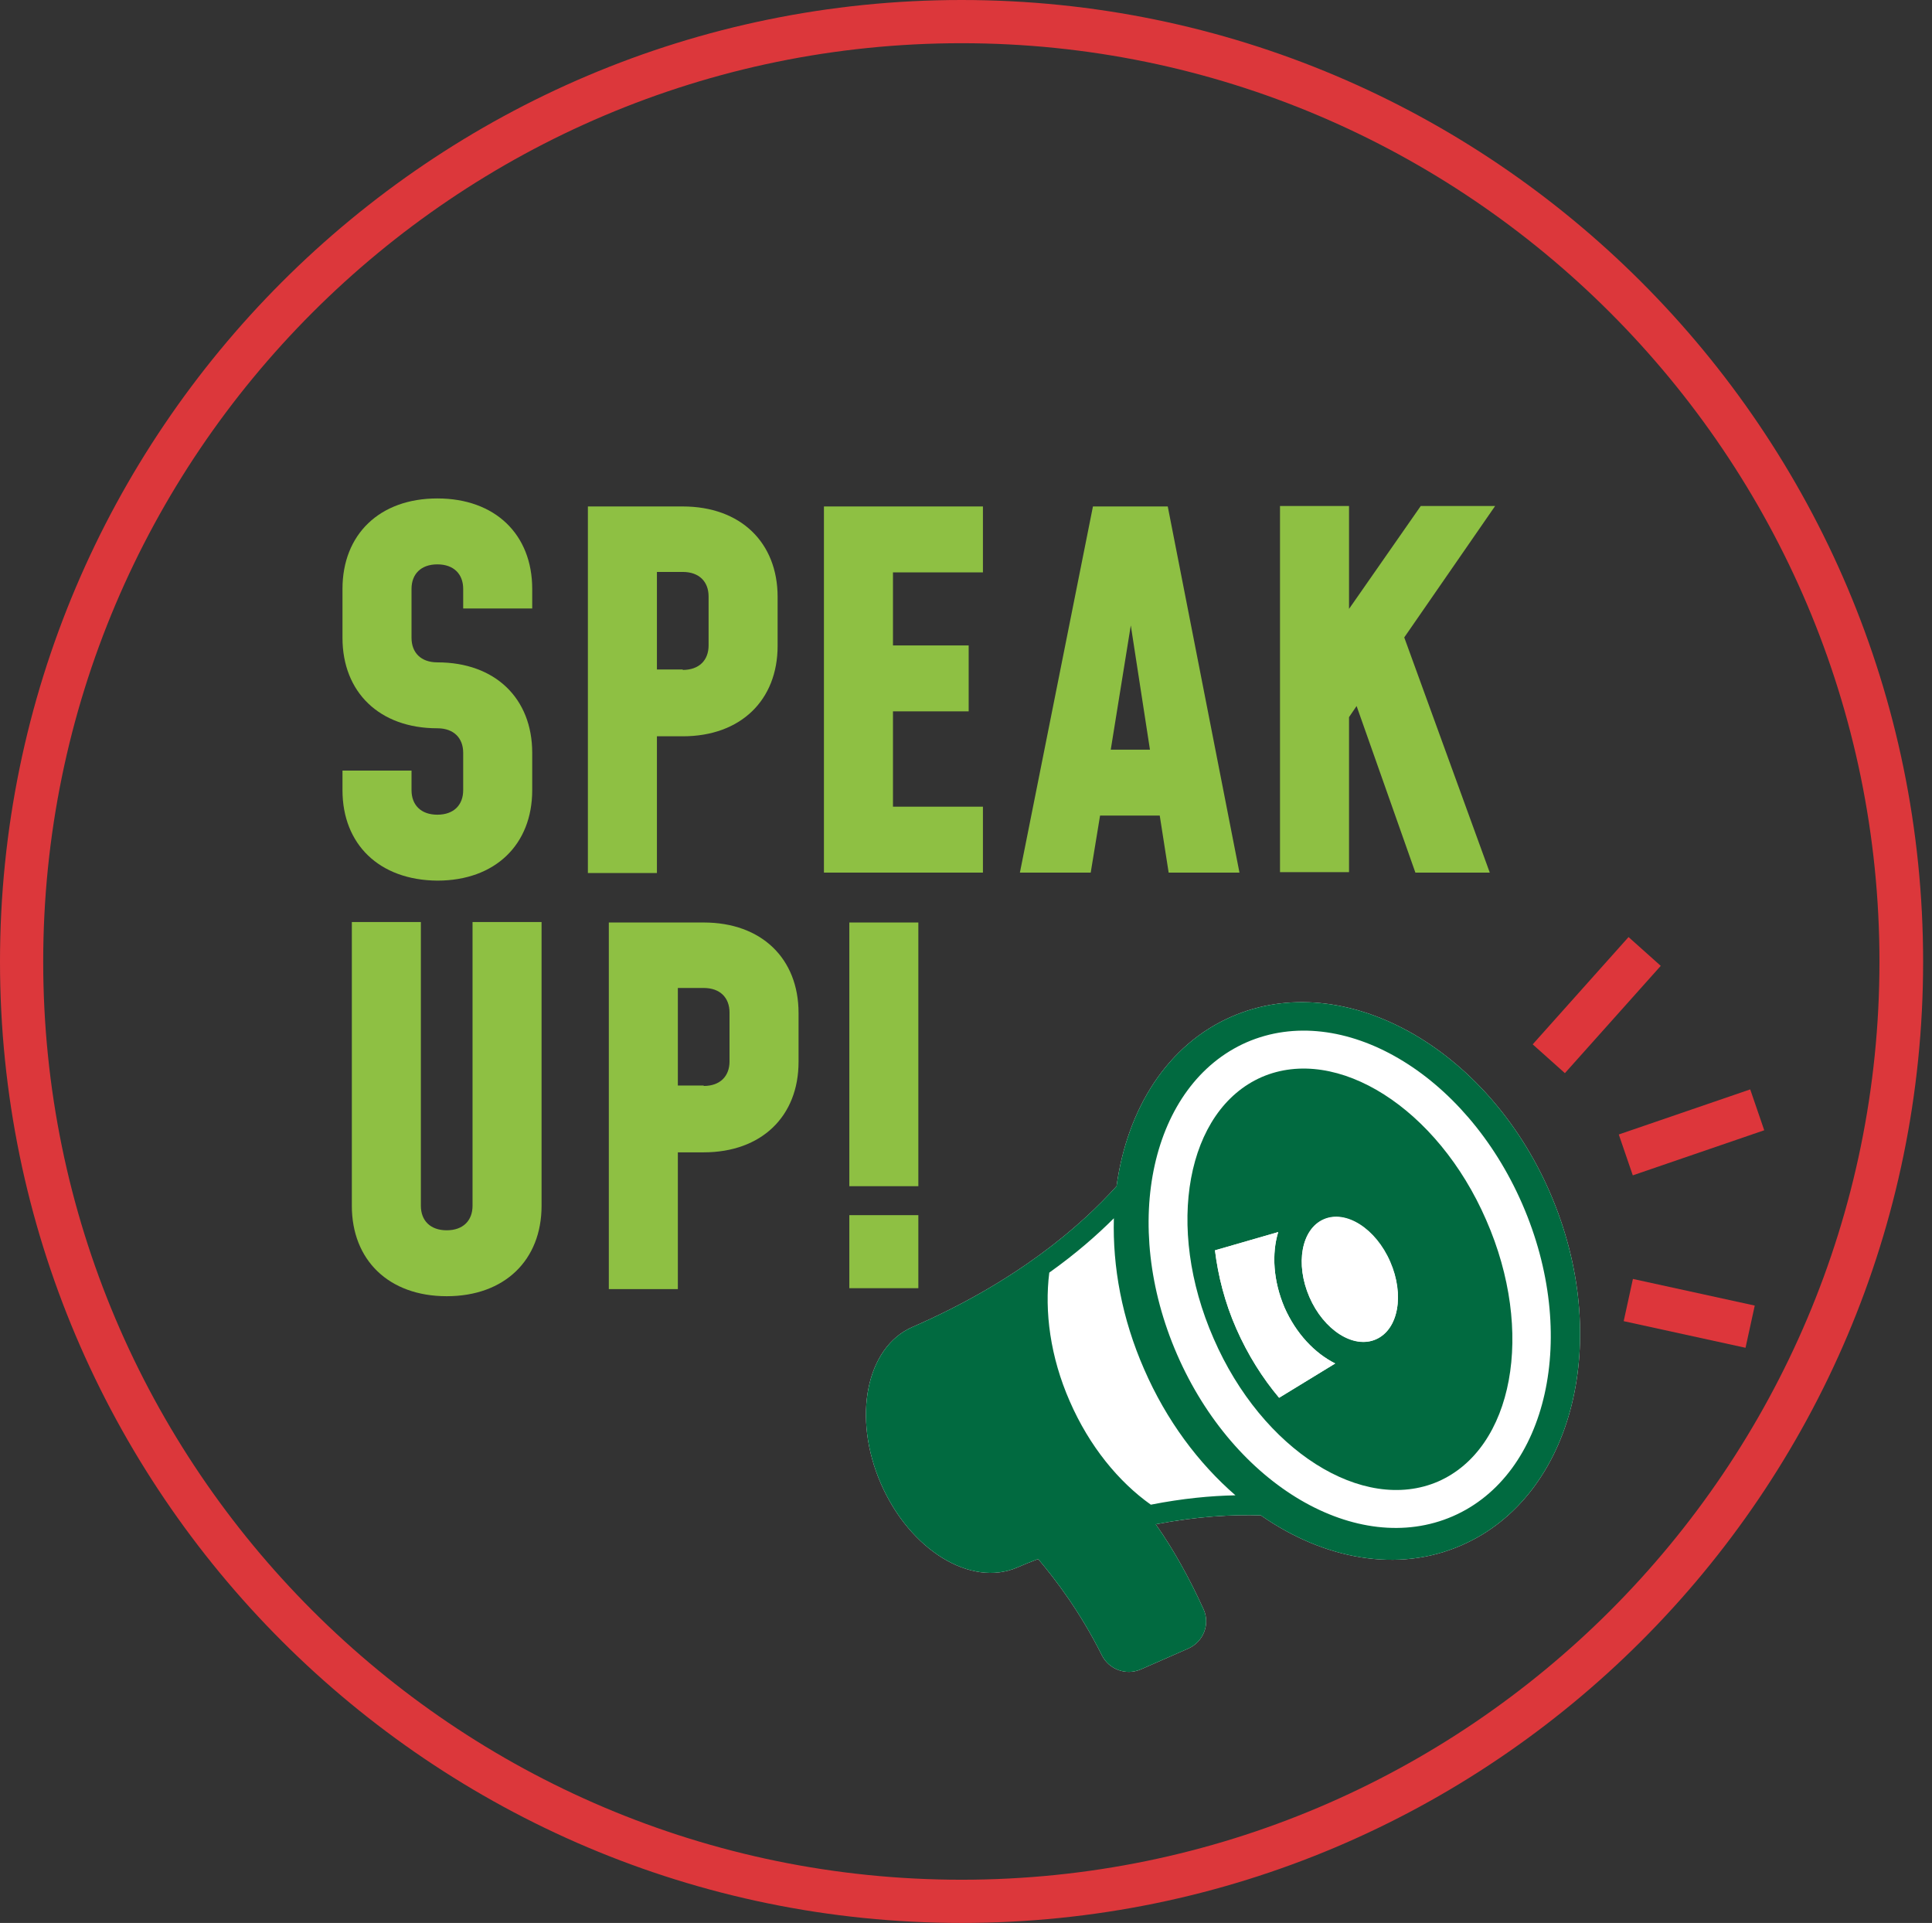 <svg width="207" height="206" viewBox="0 0 207 206" fill="none" xmlns="http://www.w3.org/2000/svg">
<rect x="0" y="0" width="207" height="206" fill="#333333" stroke="none"/>
<path d="M36.695 84.652V82.553H44.092V84.652C44.092 86.227 45.094 87.277 46.859 87.277C48.625 87.277 49.627 86.227 49.627 84.652V80.644C49.627 79.069 48.625 78.019 46.859 78.019C40.656 78.019 36.695 74.154 36.695 68.333V63.084C36.695 57.262 40.656 53.397 46.859 53.397C53.063 53.397 57.023 57.262 57.023 63.084V65.183H49.627V63.084C49.627 61.509 48.625 60.459 46.859 60.459C45.094 60.459 44.092 61.509 44.092 63.084V68.333C44.092 69.907 45.094 70.957 46.859 70.957C53.063 70.957 57.023 74.822 57.023 80.644V84.652C57.023 90.474 53.063 94.339 46.859 94.339C40.608 94.291 36.695 90.426 36.695 84.652Z" fill="#8EC043"/>
<path d="M62.988 54.256H73.152C79.356 54.256 83.316 58.121 83.316 63.943V69.192C83.316 75.013 79.356 78.878 73.152 78.878H70.385V93.528H62.988V54.256ZM73.152 71.768C74.918 71.768 75.92 70.719 75.92 69.144V63.895C75.92 62.32 74.918 61.27 73.152 61.27H70.385V71.721H73.152V71.768Z" fill="#8EC043"/>
<path d="M105.314 61.318H95.675V69.144H103.787V76.206H95.675V86.418H105.314V93.48H88.279V54.256H105.314V61.318Z" fill="#8EC043"/>
<path d="M132.8 93.48H125.213L124.258 87.372H117.864L116.862 93.48H109.275L117.101 54.256H125.117L132.8 93.48ZM123.209 80.31L121.157 66.996L119.009 80.31H123.209Z" fill="#8EC043"/>
<path d="M150.456 68.285L159.618 93.48H151.649L145.35 75.634L144.539 76.827V93.433H137.143V54.208H144.539V65.231L152.222 54.208H160.191L150.456 68.285Z" fill="#8EC043"/>
<path d="M58.025 129.174C58.025 134.995 54.065 138.86 47.861 138.86C41.658 138.86 37.697 134.995 37.697 129.174V98.777H45.094V129.174C45.094 130.748 46.096 131.798 47.861 131.798C49.627 131.798 50.629 130.748 50.629 129.174V98.777H58.025V129.174Z" fill="#8EC043"/>
<path d="M65.231 98.825H75.395C81.598 98.825 85.559 102.69 85.559 108.512V113.761C85.559 119.582 81.598 123.447 75.395 123.447H72.627V138.097H65.231V98.825ZM75.395 116.337C77.16 116.337 78.163 115.288 78.163 113.713V108.464C78.163 106.889 77.16 105.839 75.395 105.839H72.627V116.29H75.395V116.337Z" fill="#8EC043"/>
<path d="M90.999 98.825H98.395V127.074H90.999V98.825ZM90.999 130.176H98.395V138.001H90.999V130.176Z" fill="#8EC043"/>
<path d="M166.06 127.742C159.284 112.138 143.966 103.692 131.989 108.893C125.07 111.9 120.775 118.771 119.63 127.074C115.764 131.369 108.941 137.286 97.775 142.153C92.812 144.3 91.285 151.84 94.387 158.95C97.488 166.06 104.026 170.068 108.988 167.921C109.752 167.587 110.468 167.301 111.231 167.014C113.092 169.209 115.717 172.645 118.055 177.321C118.818 178.848 120.632 179.516 122.206 178.848L127.312 176.606C128.935 175.89 129.698 173.981 128.935 172.359C127.455 169.114 125.785 166.06 123.829 163.292C128.314 162.433 132.084 162.242 135.09 162.338C141.866 167.062 149.788 168.541 156.611 165.535C168.636 160.286 172.836 143.346 166.06 127.742Z" fill="white"/>
<path d="M166.06 127.742C159.284 112.138 143.966 103.692 131.989 108.893C125.07 111.9 120.775 118.771 119.63 127.074C115.764 131.369 108.941 137.286 97.775 142.153C92.812 144.3 91.285 151.84 94.387 158.95C97.488 166.06 104.026 170.068 108.988 167.921C109.752 167.587 110.468 167.301 111.231 167.014C113.092 169.209 115.717 172.645 118.055 177.321C118.818 178.848 120.632 179.516 122.206 178.848L127.312 176.606C128.935 175.89 129.698 173.981 128.935 172.359C127.455 169.114 125.785 166.06 123.829 163.292C128.314 162.433 132.084 162.242 135.09 162.338C141.866 167.062 149.788 168.541 156.611 165.535C168.636 160.286 172.836 143.346 166.06 127.742ZM123.304 161.193C119.868 158.759 116.719 154.941 114.619 150.122C112.52 145.35 111.899 140.483 112.424 136.331C115.24 134.327 117.53 132.323 119.343 130.51C119.2 135.711 120.202 141.246 122.588 146.686C124.974 152.174 128.41 156.755 132.37 160.19C129.746 160.238 126.692 160.525 123.304 161.193ZM155.657 162.433C145.445 166.871 132.227 159.141 126.119 145.111C120.011 131.082 123.352 116.146 133.563 111.661C143.775 107.223 156.993 114.954 163.101 128.983C169.209 143.012 165.869 157.995 155.657 162.433Z" fill="#016A40"/>
<path d="M135.186 115.383C127.121 118.914 124.783 131.416 130.032 143.394C135.233 155.371 146.018 162.195 154.082 158.711C162.146 155.18 164.485 142.678 159.236 130.701C154.034 118.723 143.25 111.899 135.186 115.383ZM137.047 149.74C135.281 147.641 133.706 145.159 132.466 142.344C131.225 139.528 130.509 136.665 130.175 133.945L136.951 131.989C136.235 134.327 136.426 137.238 137.619 140.053C138.86 142.869 140.864 144.968 143.059 146.066L137.047 149.74ZM147.401 143.489C145.016 144.539 141.818 142.487 140.291 138.956C138.764 135.425 139.433 131.703 141.818 130.653C144.204 129.603 147.401 131.655 148.928 135.186C150.503 138.717 149.835 142.439 147.401 143.489Z" fill="#016A40"/>
<path d="M174.486 100.386L164.217 111.88L167.668 114.964L177.938 103.47L174.486 100.386Z" fill="#DD363B"/>
<path d="M187.523 116.704L173.44 121.534L174.942 125.912L189.025 121.082L187.523 116.704Z" fill="#DD363B"/>
<path d="M174.955 137.01L173.967 141.533L187.021 144.385L188.009 139.863L174.955 137.01Z" fill="#DD363B"/>
<path d="M137.047 149.74C135.281 147.64 133.706 145.159 132.466 142.344C131.225 139.528 130.509 136.665 130.175 133.945L136.951 131.989C136.236 134.327 136.426 137.238 137.619 140.053C138.86 142.869 140.864 144.968 143.059 146.066L137.047 149.74Z" fill="white"/>
<path d="M147.426 143.476C149.818 142.434 150.504 138.711 148.958 135.159C147.412 131.607 144.219 129.571 141.827 130.612C139.435 131.654 138.749 135.377 140.295 138.929C141.841 142.482 145.034 144.517 147.426 143.476Z" fill="white"/>
<path d="M103.024 206C46.191 206 0 159.809 0 103.024C0 46.239 46.191 0 103.024 0C159.856 0 206.048 46.191 206.048 103.024C206.048 159.856 159.809 206 103.024 206ZM103.024 4.629C48.768 4.629 4.629 48.768 4.629 103.024C4.629 157.28 48.768 201.371 103.024 201.371C157.28 201.371 201.371 157.232 201.371 103.024C201.371 48.816 157.232 4.629 103.024 4.629Z" fill="#DC373B"/>
</svg>
